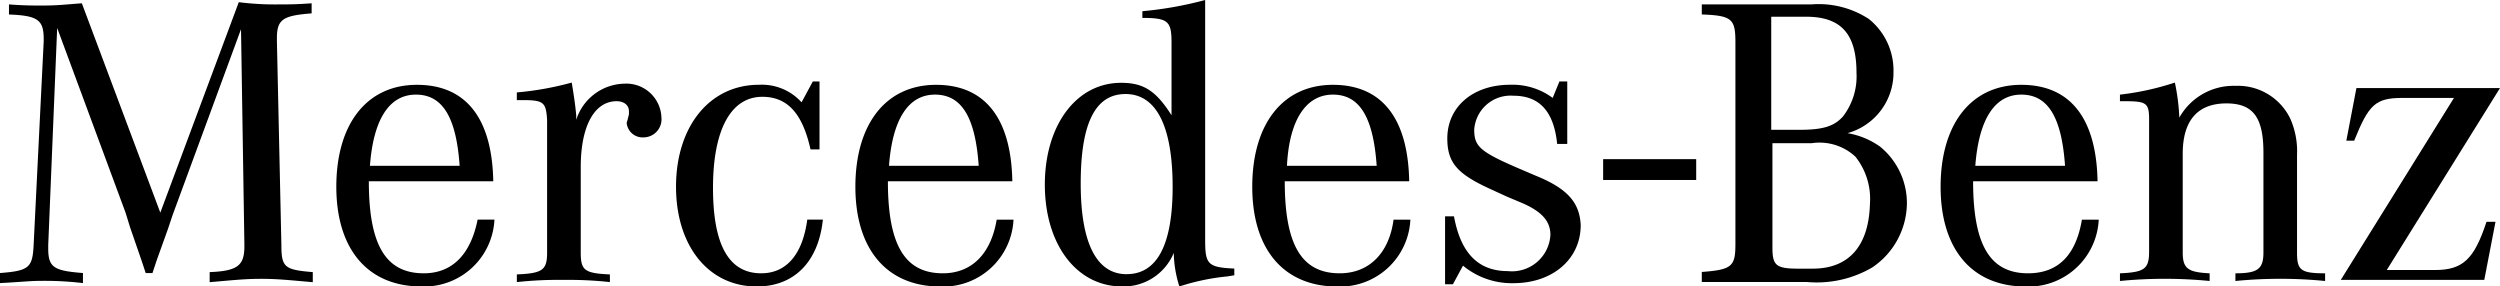 <svg xmlns="http://www.w3.org/2000/svg" width="144" height="16.5" viewBox="0 0 144 16.5"><rect width="5.36" height="1.2" transform="translate(92.341 9.167)"/><path d="M16.208,14.192,15.95,2.457V2.263c0-1.1.387-1.29,2-1.419V.264c-.9.064-1.291.064-1.873.064A16.589,16.589,0,0,1,13.754.2L9.234,12.322,4.714.264c-.9.064-1.356.129-2.26.129-.646,0-1.033,0-1.937-.064v.58c1.679.064,2,.322,2,1.419v.129L1.937,14.192C1.873,15.482,1.679,15.675,0,15.8v.58c1.227-.064,1.743-.129,2.389-.129a18.939,18.939,0,0,1,2.389.129V15.8c-1.679-.129-2-.322-2-1.419v-.193L3.293,1.683h0L7.232,12.322l.258.838.646,1.87.258.774h.387l.258-.774.323-.9.323-.9.258-.774,3.939-10.7.194,12.38v.129c0,1.1-.387,1.419-2,1.483v.58c1.485-.129,2.066-.193,2.97-.193s1.485.064,2.97.193v-.58C16.4,15.611,16.208,15.482,16.208,14.192Z" transform="translate(0 -0.074)"/><path d="M35.037,18.06h0c-2.2,0-3.164-1.642-3.164-5.3H39.04c-.065-3.6-1.55-5.556-4.391-5.556C31.744,7.2,30,9.473,30,13.072s1.808,5.746,4.908,5.746a4.05,4.05,0,0,0,4.2-3.851h-.969C37.749,16.923,36.716,18.06,35.037,18.06ZM34.585,7.768c1.55,0,2.325,1.326,2.518,4.1H31.937C32.131,9.22,33.035,7.768,34.585,7.768Z" transform="translate(-10.628 -2.318)"/><path d="M52.3,7.063a2.975,2.975,0,0,0-2.777,2.084V8.894C49.458,8.2,49.393,7.821,49.264,7a17.781,17.781,0,0,1-3.164.568V8.01h.323c1.227,0,1.356.126,1.421,1.137v7.64c0,1.01-.258,1.2-1.743,1.263v.442a22.479,22.479,0,0,1,2.712-.126,22.033,22.033,0,0,1,2.648.126v-.442c-1.485-.063-1.679-.253-1.679-1.263V11.862c0-2.336.775-3.788,2.066-3.788.452,0,.71.253.71.568v.189l-.065.253c0,.063-.065.189-.065.253a.924.924,0,0,0,.969.821A1.043,1.043,0,0,0,54.43,9.02,2.023,2.023,0,0,0,52.3,7.063Z" transform="translate(-16.331 -2.244)"/><path d="M65.208,17.949c-1.873,0-2.777-1.642-2.777-4.925,0-3.346,1.033-5.241,2.841-5.241,1.485,0,2.325,1.01,2.777,3.031h.517V6.9h-.387l-.646,1.2a3.087,3.087,0,0,0-2.454-1.01c-2.841,0-4.778,2.4-4.778,5.872,0,3.41,1.873,5.746,4.649,5.746,2.131,0,3.552-1.389,3.81-3.851h-.9C67.6,16.813,66.693,17.949,65.208,17.949Z" transform="translate(-21.362 -2.207)"/><path d="M81.337,18.06h0c-2.2,0-3.164-1.642-3.164-5.3H85.34c-.065-3.6-1.55-5.556-4.391-5.556-2.906,0-4.649,2.273-4.649,5.872s1.808,5.746,4.908,5.746a4.05,4.05,0,0,0,4.2-3.851h-.969C84.113,16.923,83.016,18.06,81.337,18.06ZM80.885,7.768c1.55,0,2.325,1.326,2.518,4.1H78.237C78.431,9.22,79.335,7.768,80.885,7.768Z" transform="translate(-27.03 -2.318)"/><path d="M102.434,13.793V0a21.144,21.144,0,0,1-3.616.645v.387c1.485,0,1.679.193,1.679,1.418V6.639c-.9-1.418-1.614-1.869-2.906-1.869-2.583,0-4.391,2.449-4.391,5.865S95.008,16.5,97.656,16.5a3.127,3.127,0,0,0,2.97-1.934,6.739,6.739,0,0,0,.323,1.934,12.983,12.983,0,0,1,2.777-.58l.387-.064v-.387C102.563,15.4,102.434,15.211,102.434,13.793Zm-4.52,2c-1.743,0-2.648-1.8-2.648-5.221,0-3.48.839-5.156,2.583-5.156s2.712,1.8,2.712,5.35C100.561,14.115,99.657,15.791,97.914,15.791Z" transform="translate(-33.017)"/><path d="M116.737,18.06h0c-2.2,0-3.164-1.642-3.164-5.3h7.168c-.065-3.6-1.55-5.556-4.391-5.556-2.906,0-4.649,2.273-4.649,5.872s1.808,5.746,4.908,5.746a4.05,4.05,0,0,0,4.2-3.851h-.969C119.578,16.923,118.416,18.06,116.737,18.06Zm-.387-10.292c1.55,0,2.325,1.326,2.518,4.1H113.7C113.831,9.22,114.8,7.768,116.349,7.768Z" transform="translate(-39.571 -2.318)"/><path d="M134.13,12.33l-1.033-.442c-2.2-.947-2.518-1.263-2.518-2.21a2.1,2.1,0,0,1,2.26-1.957c1.485,0,2.325.884,2.518,2.778h.581V6.9h-.452l-.387.947a3.892,3.892,0,0,0-2.454-.758c-2.131,0-3.616,1.263-3.616,3.094,0,1.389.581,2.02,2.325,2.841l1.1.505.9.379c1.162.505,1.614,1.073,1.614,1.831a2.221,2.221,0,0,1-2.454,2.084c-1.679,0-2.712-1.01-3.1-3.157H128.9v3.915h.452l.581-1.073a4.4,4.4,0,0,0,2.906,1.01c2.26,0,3.874-1.389,3.874-3.346C136.649,13.908,136,13.088,134.13,12.33Z" transform="translate(-45.664 -2.207)"/><path d="M162.067,8.591a4.556,4.556,0,0,0-1.873-.774,3.616,3.616,0,0,0,2.648-3.547h0a3.794,3.794,0,0,0-1.421-3.031A5.285,5.285,0,0,0,158.128.4H151.8V.98c1.743.064,1.937.258,1.937,1.612V14.2c0,1.29-.194,1.483-1.937,1.612v.58h6.07a6.336,6.336,0,0,0,3.745-.838,4.5,4.5,0,0,0,2-3.741A4.2,4.2,0,0,0,162.067,8.591Zm-6.328-7.481h2.066c2,0,2.906.967,2.906,3.225a3.781,3.781,0,0,1-.775,2.515c-.517.58-1.162.774-2.518.774H155.8V1.109Zm2.454,14.511h-.839c-1.291,0-1.485-.193-1.485-1.225v-6h2.26a3.033,3.033,0,0,1,2.518.774,3.9,3.9,0,0,1,.839,2.709C161.422,14.331,160.259,15.621,158.193,15.621Z" transform="translate(-53.777 -0.147)"/><path d="M178.137,18.06h0c-2.2,0-3.164-1.642-3.164-5.3h7.168c-.065-3.6-1.55-5.556-4.391-5.556-2.906,0-4.649,2.273-4.649,5.872s1.808,5.746,4.908,5.746a4.05,4.05,0,0,0,4.2-3.851h-.969C180.913,16.923,179.945,18.06,178.137,18.06Zm-.387-10.292c1.55,0,2.325,1.326,2.518,4.1H175.1C175.3,9.22,176.2,7.768,177.749,7.768Z" transform="translate(-61.322 -2.318)"/><path d="M199.3,16.787V11.167a4.633,4.633,0,0,0-.387-2.084,3.348,3.348,0,0,0-3.164-1.894,3.574,3.574,0,0,0-3.229,1.831A12.135,12.135,0,0,0,192.264,7a15.778,15.778,0,0,1-3.164.695v.379h.323c1.227,0,1.356.126,1.356,1.073v7.577c0,1.01-.258,1.2-1.679,1.263v.442a26.48,26.48,0,0,1,5.166,0v-.442c-1.227-.063-1.55-.253-1.55-1.2V11.1c0-1.894.839-2.9,2.518-2.9,1.55,0,2.131.821,2.131,2.841v5.746c0,.947-.323,1.2-1.614,1.2v.442a26.48,26.48,0,0,1,5.166,0v-.442C199.5,17.986,199.3,17.8,199.3,16.787Z" transform="translate(-66.991 -2.244)"/><path d="M214.224,17.981h-2.777L217.97,7.5H209.7l-.581,3.031h.452c.839-2.084,1.227-2.462,2.777-2.462h2.97L208.8,18.549h8.265l.646-3.346h-.517C216.484,17.35,215.839,17.981,214.224,17.981Z" transform="translate(-73.97 -2.428)"/></svg>